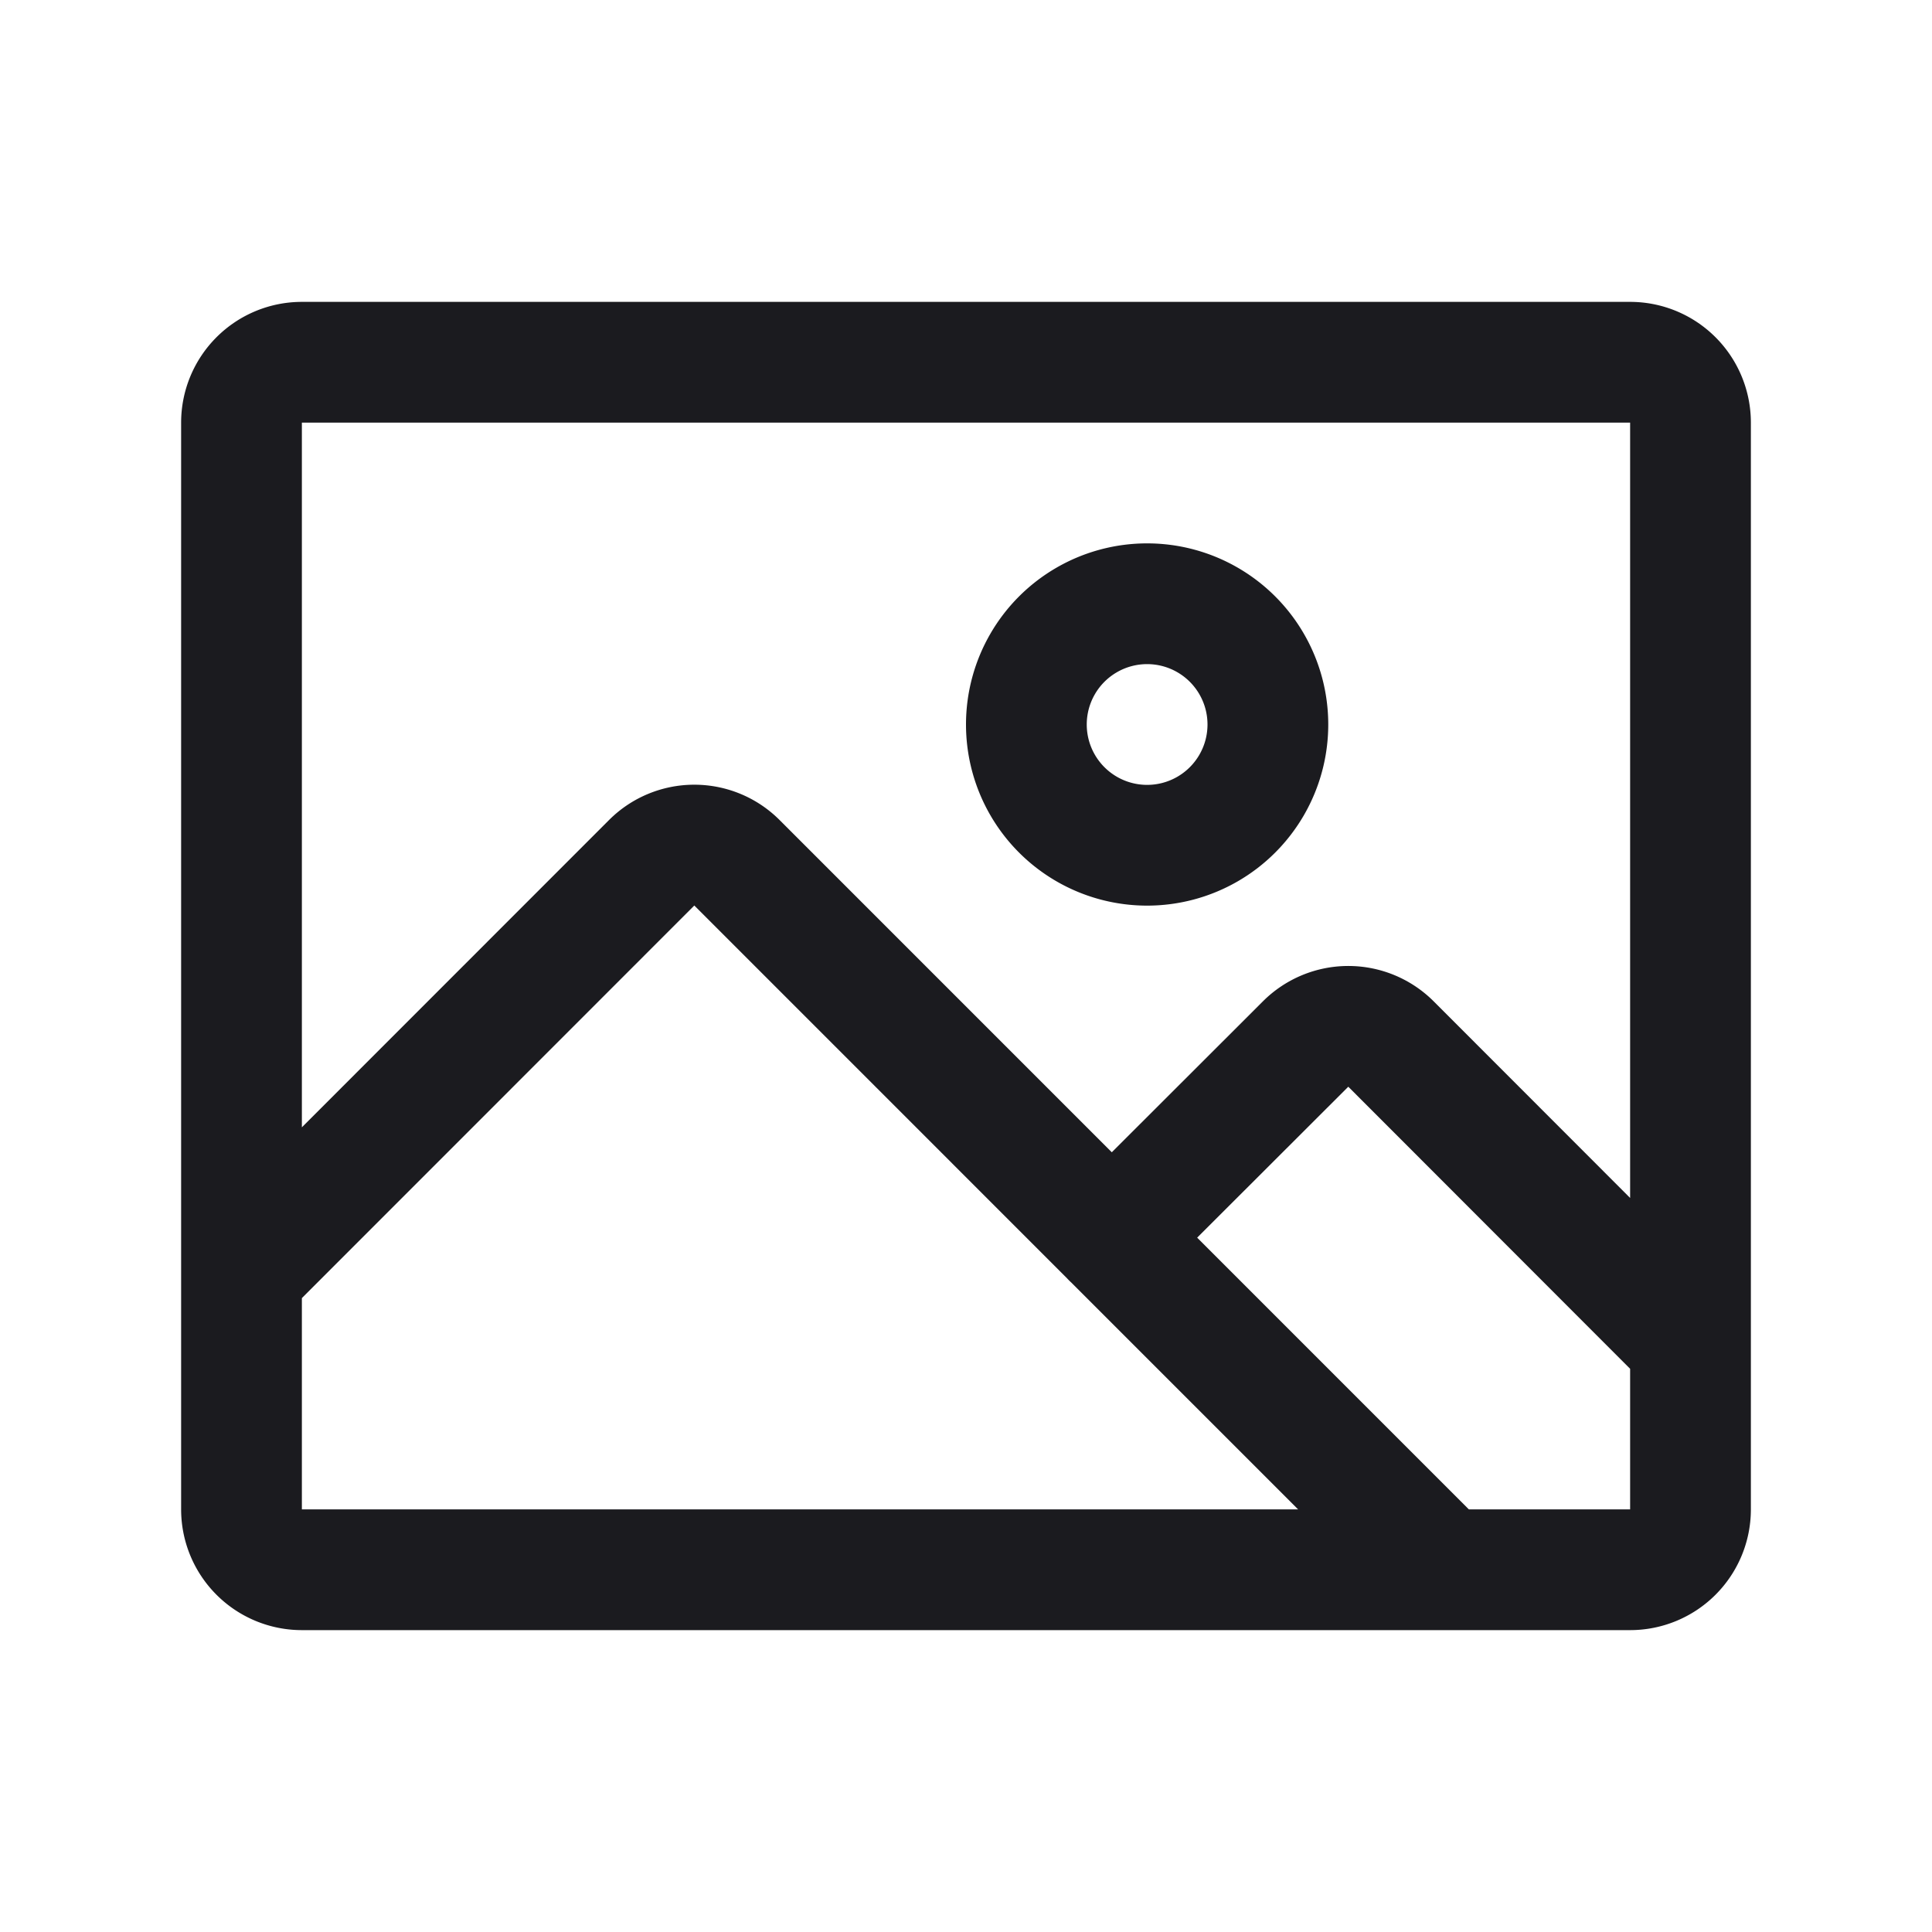 <svg width="24" height="24" viewBox="0 0 24 24" fill="none" xmlns="http://www.w3.org/2000/svg">
  <path d="m13.81 15.375 2.409-2.406a.75.75 0 0 1 1.06 0L21 16.693m-18-.878 5.094-5.096a.748.748 0 0 1 1.062 0l8.78 8.781M3.75 4.5h16.5a.75.75 0 0 1 .75.75v13.5a.75.75 0 0 1-.75.75H3.75a.75.75 0 0 1-.75-.75V5.25a.75.75 0 0 1 .75-.75Zm12 4.5a1.5 1.5 0 1 1-3 0 1.5 1.5 0 0 1 3 0Z" stroke="#1B1B1F" stroke-width="1.5" stroke-linecap="round"/>
</svg>

